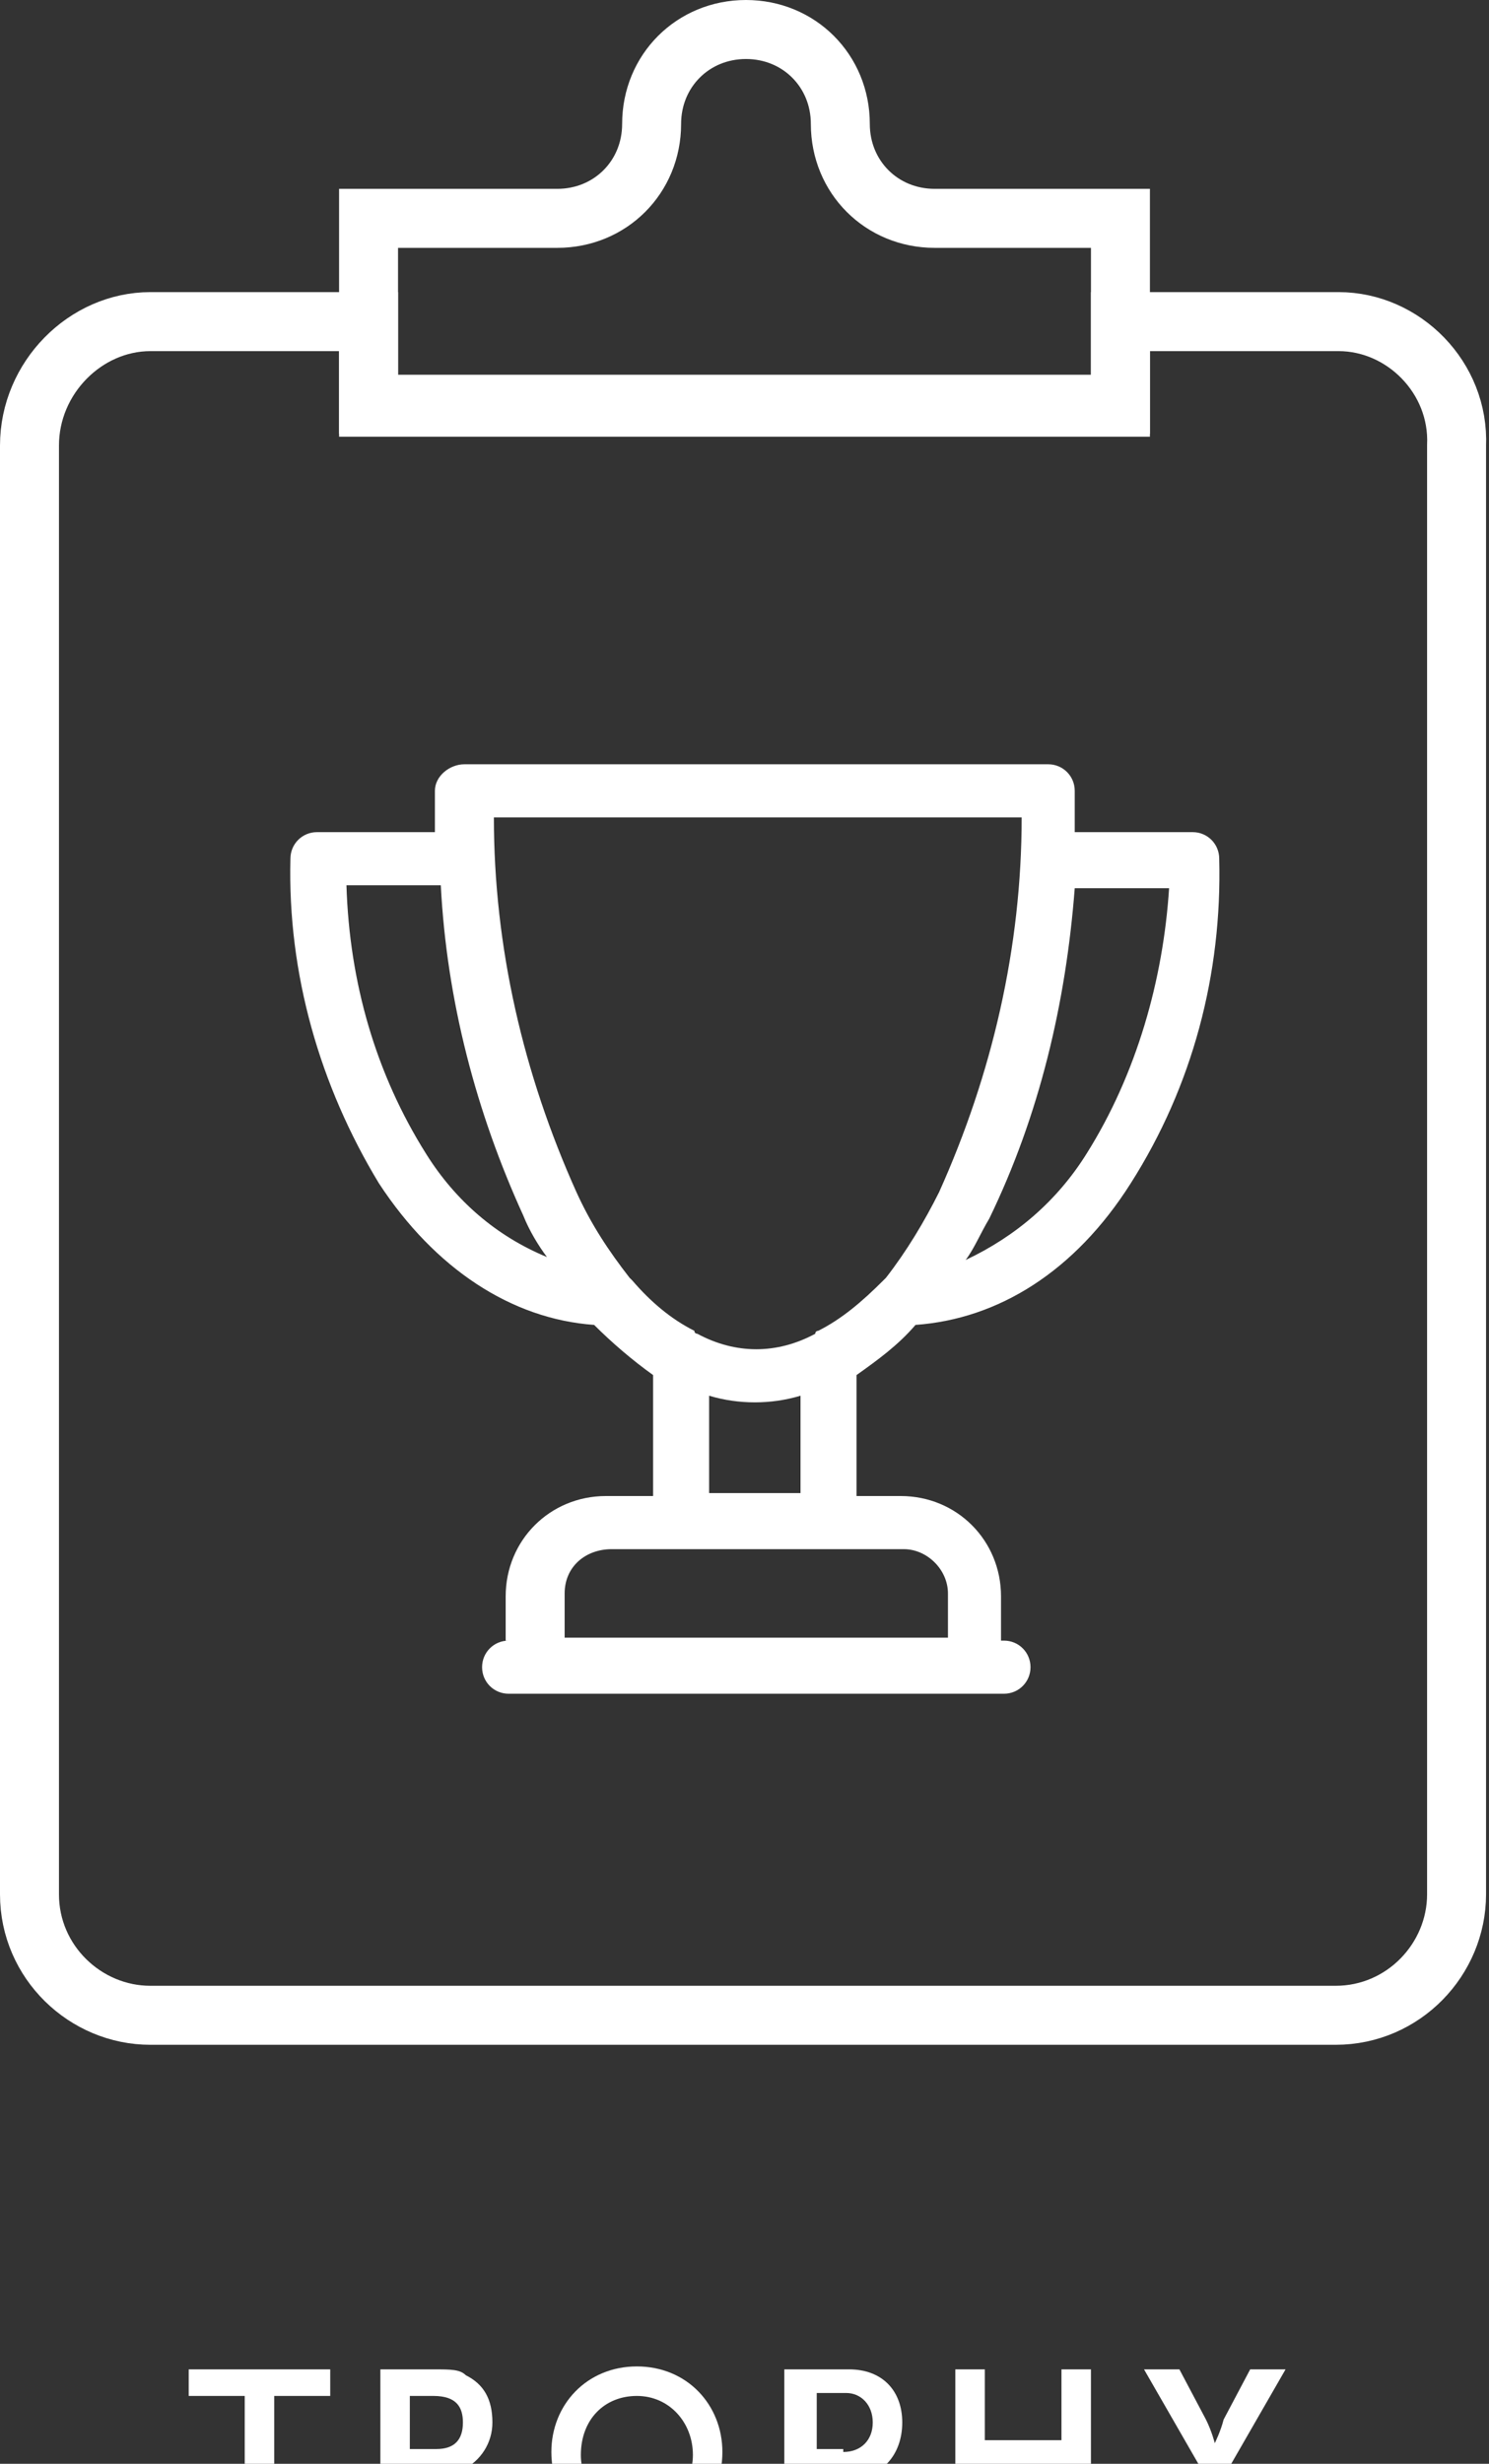 <?xml version="1.0" encoding="utf-8"?>
<!-- Generator: Adobe Illustrator 24.1.2, SVG Export Plug-In . SVG Version: 6.00 Build 0)  -->
<svg version="1.1" id="Layer_1" xmlns="http://www.w3.org/2000/svg" xmlns:xlink="http://www.w3.org/1999/xlink" x="0px" y="0px"
	 viewBox="0 0 50.5 83.5" style="enable-background:new 0 0 50.5 88;" xml:space="preserve">
<rect x="0" y="0" width="50.5" height="83.5" fill="#333333" stroke="none"/>
<style type="text/css">
	.st0{enable-background:new    ;}
	.st1{fill:#FFFFFF;}
	.st2{fill:none;stroke:#FFFFFF;stroke-width:2;stroke-miterlimit:10;}
</style>
<g id="Group_763" transform="translate(-287 -210)">
	<g class="st0">
		<path class="st1" d="M295.3,291.2h-1.9v-0.9h4.8v0.9h-1.9v4.8h-1V291.2z"/>
		<path class="st1" d="M299.9,290.3h1.8c0.6,0,0.9,0,1.1,0.2c0.6,0.3,0.9,0.8,0.9,1.6c0,0.7-0.4,1.3-1,1.6v0c0,0,0.1,0.1,0.2,0.3
			l1.2,2.1H303l-1.1-2.1h-1v2.1h-1V290.3z M301.8,293c0.6,0,0.9-0.3,0.9-0.9c0-0.5-0.2-0.9-1-0.9h-0.8v1.8H301.8z"/>
		<path class="st1" d="M308.6,290.2c1.7,0,2.9,1.3,2.9,2.9c0,1.7-1.3,3-2.9,3s-2.9-1.3-2.9-3C305.7,291.5,306.9,290.2,308.6,290.2z
			 M308.6,295.2c1,0,1.9-0.9,1.9-2c0-1.1-0.8-2-1.9-2s-1.9,0.8-1.9,2C306.7,294.3,307.6,295.2,308.6,295.2z"/>
		<path class="st1" d="M313.6,290.3h2.2c1.1,0,1.8,0.7,1.8,1.8s-0.7,1.9-1.8,1.9h-1.2v2h-1V290.3z M315.6,293.1c0.6,0,1-0.4,1-1
			c0-0.6-0.4-1-0.9-1h-1v1.9H315.6z"/>
		<path class="st1" d="M319.4,290.3h1v2.4h2.6v-2.4h1v5.7h-1v-2.4h-2.6v2.4h-1V290.3z"/>
		<path class="st1" d="M327.7,293.6l-1.9-3.3h1.2l0.9,1.7c0.2,0.4,0.3,0.8,0.3,0.8h0c0,0,0.2-0.4,0.3-0.8l0.9-1.7h1.2l-1.9,3.3v2.4
			h-1V293.6z"/>
	</g>
	<g id="Group_758" transform="translate(2.85 4)">
		<g id="Group_755" transform="translate(285.15 207)">
			<path id="Path_564" class="st2" d="M44.4,9.9H37v2.8H11.5V9.9H4.1C1.9,9.9,0,11.8,0,14.1v49.1c0,2.3,1.9,4.1,4.1,4.1h40.2
				c2.3,0,4.1-1.9,4.1-4.1V14.1C48.5,11.8,46.6,9.9,44.4,9.9z"/>
			<path id="Path_565" class="st2" d="M11.5,6.4h6.4c1.8,0,3.2-1.4,3.2-3.2c0-1.8,1.4-3.2,3.2-3.2c1.8,0,3.2,1.4,3.2,3.2l0,0
				c0,1.8,1.4,3.2,3.2,3.2H37v6.4H11.5L11.5,6.4z"/>
		</g>
		<g id="surface1" transform="translate(294 231.902)">
			<path id="Path_284" class="st1" d="M30.6,2.3h-4c0-0.4,0-0.9,0-1.4c0-0.5-0.4-0.9-0.9-0.9c0,0,0,0,0,0H5.9C5.4,0,4.9,0.4,4.9,0.9
				c0,0,0,0,0,0c0,0.5,0,0.9,0,1.4h-4C0.4,2.3,0,2.7,0,3.2c0,0,0,0,0,0c-0.1,3.9,1,7.7,3,11c1.9,2.9,4.5,4.6,7.3,4.8
				c0.6,0.6,1.3,1.2,2,1.7v4.1h-1.6c-1.9,0-3.4,1.5-3.4,3.4v1.5H7.4c-0.5,0-0.9,0.4-0.9,0.9s0.4,0.9,0.9,0.9c0,0,0,0,0,0h16.8
				c0.5,0,0.9-0.4,0.9-0.9c0-0.5-0.4-0.9-0.9-0.9h-0.1v-1.5c0-1.9-1.5-3.4-3.4-3.4h-1.5v-4.1c0.7-0.5,1.4-1,2-1.7
				c2.8-0.2,5.4-1.8,7.3-4.8c2.1-3.3,3.1-7.1,3-11C31.5,2.7,31.1,2.3,30.6,2.3z M4.6,13.2c-1.7-2.7-2.6-5.8-2.7-9.1h3.2
				C5.3,8,6.3,11.8,7.9,15.3c0.2,0.5,0.5,1,0.8,1.4C7,16,5.6,14.8,4.6,13.2z M22.3,28.1v1.5h-13v-1.5c0-0.9,0.7-1.5,1.6-1.5h9.9
				C21.6,26.6,22.3,27.3,22.3,28.1z M17.3,24.7h-3.1v-3.3c1,0.3,2.1,0.3,3.1,0V24.7z M17.9,19.2c0,0-0.1,0-0.1,0.1
				c-1.3,0.7-2.7,0.7-4,0c0,0-0.1,0-0.1-0.1c-0.8-0.4-1.5-1-2.1-1.7c0,0-0.1-0.1-0.1-0.1c-0.7-0.9-1.3-1.8-1.8-2.9
				c-1.8-4-2.8-8.3-2.8-12.7h17.9c0,4.4-1,8.7-2.8,12.7c-0.5,1-1.1,2-1.8,2.9c0,0-0.1,0.1-0.1,0.1C19.4,18.2,18.7,18.8,17.9,19.2z
				 M27,13.2c-1,1.6-2.4,2.8-4.1,3.6c0.3-0.4,0.5-0.9,0.8-1.4c1.7-3.5,2.6-7.3,2.9-11.2h3.2C29.6,7.3,28.7,10.5,27,13.2z"/>
		</g>
	</g>
</g>
</svg>
